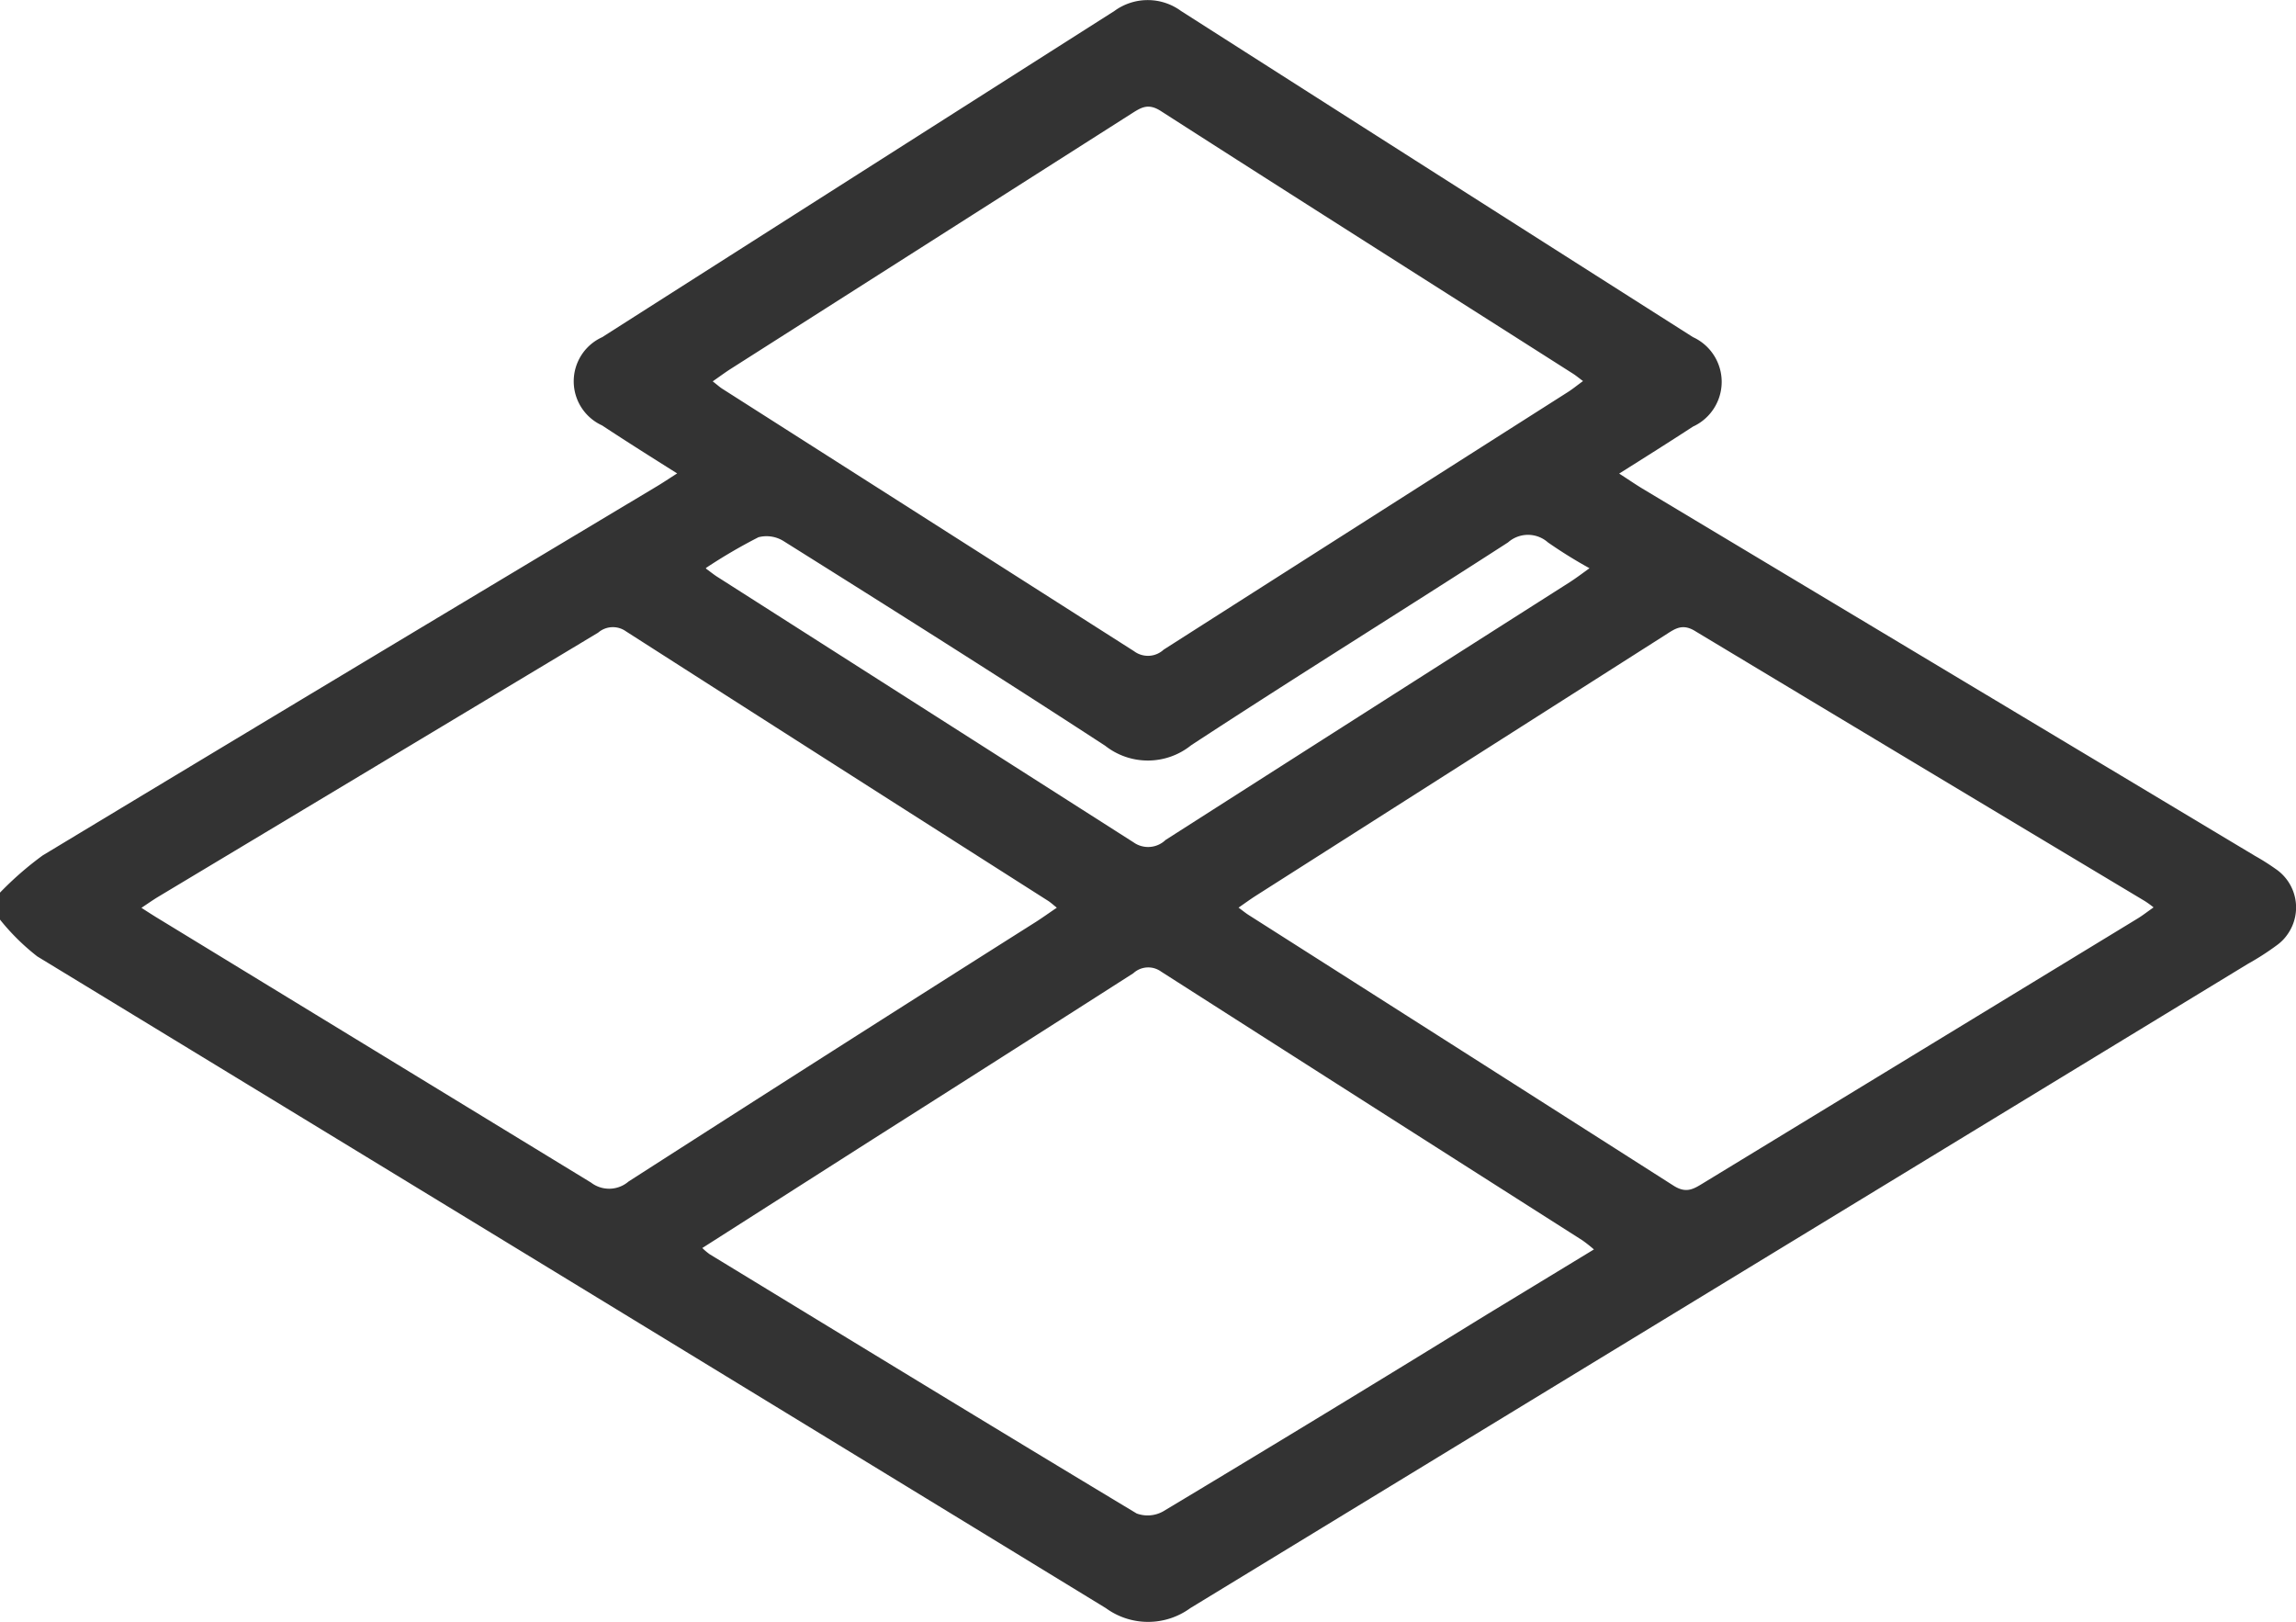 <svg xmlns="http://www.w3.org/2000/svg" xmlns:xlink="http://www.w3.org/1999/xlink" width="28" height="19.78" viewBox="0 0 28 19.78">
  <defs>
    <clipPath id="clip-path">
      <rect id="Rectangle_1504" data-name="Rectangle 1504" width="28" height="19.78" transform="translate(12572.82 1780.464)" fill="none"/>
    </clipPath>
  </defs>
  <g id="Group_11670" data-name="Group 11670" transform="translate(-12572.82 -1780.465)" opacity="0.8">
    <g id="Group_2686" data-name="Group 2686">
      <g id="Group_2685" data-name="Group 2685" clip-path="url(#clip-path)">
        <g id="Group_11669" data-name="Group 11669">
          <path id="Path_4728" data-name="Path 4728" d="M12572.82,1791.35a4,4,0,0,1,.521-.454q3.731-2.251,7.467-4.487c.085-.05.168-.106.27-.171-.318-.2-.619-.39-.915-.585a.591.591,0,0,1,0-1.076q3.125-1.992,6.247-3.978a.688.688,0,0,1,.813,0q3.12,1.992,6.243,3.977a.6.6,0,0,1,0,1.091c-.29.189-.582.373-.9.573.107.069.193.128.283.183l7.471,4.479a2.8,2.8,0,0,1,.253.16.567.567,0,0,1,.149.789.548.548,0,0,1-.142.145,3.206,3.206,0,0,1-.344.221q-6.451,3.927-12.9,7.858a.874.874,0,0,1-1.03,0q-6.511-3.979-13.031-7.947a2.722,2.722,0,0,1-.455-.449v-.328m15.106.183c.05.037.084.065.12.088q2.593,1.65,5.181,3.3c.155.1.244.044.363-.029l5.293-3.224c.065-.039.124-.086.2-.139a1.123,1.123,0,0,0-.108-.078q-2.739-1.641-5.477-3.288c-.158-.1-.248-.034-.363.04l-5,3.184c-.067.043-.133.091-.212.146m-13.38,0c.1.065.171.11.241.152q2.622,1.6,5.244,3.2a.363.363,0,0,0,.457-.013q2.481-1.593,4.974-3.17c.081-.052.158-.108.249-.169-.044-.036-.071-.06-.1-.08q-2.577-1.64-5.154-3.29a.275.275,0,0,0-.34.016q-2.681,1.611-5.36,3.218c-.062.037-.12.078-.207.136m6.838,4.15a.8.8,0,0,0,.09.076c1.734,1.056,3.467,2.115,5.207,3.161a.387.387,0,0,0,.33-.03q1.979-1.188,3.946-2.4l1.3-.79a1.713,1.713,0,0,0-.142-.112q-2.569-1.635-5.136-3.276a.268.268,0,0,0-.339.02q-1.588,1.016-3.18,2.026l-2.077,1.325m.126-10.57c.061.047.087.072.119.092l5.021,3.2a.282.282,0,0,0,.361-.019q2.465-1.573,4.931-3.142c.058-.037.111-.081.183-.133-.057-.043-.091-.071-.128-.094-1.674-1.066-3.352-2.128-5.022-3.2-.156-.1-.243-.039-.36.035l-4.885,3.111c-.067.043-.132.091-.219.152m-.081,2.283c.074.055.109.083.147.106l5.067,3.232a.307.307,0,0,0,.39-.029q2.461-1.573,4.93-3.144c.074-.048.144-.1.24-.17a5.665,5.665,0,0,1-.507-.315.367.367,0,0,0-.486,0c-1.285.83-2.585,1.636-3.865,2.474a.841.841,0,0,1-1.048.006c-1.3-.847-2.606-1.67-3.918-2.493a.393.393,0,0,0-.31-.05,6.441,6.441,0,0,0-.641.375"/>
        </g>
      </g>
    </g>
  </g>
</svg>

